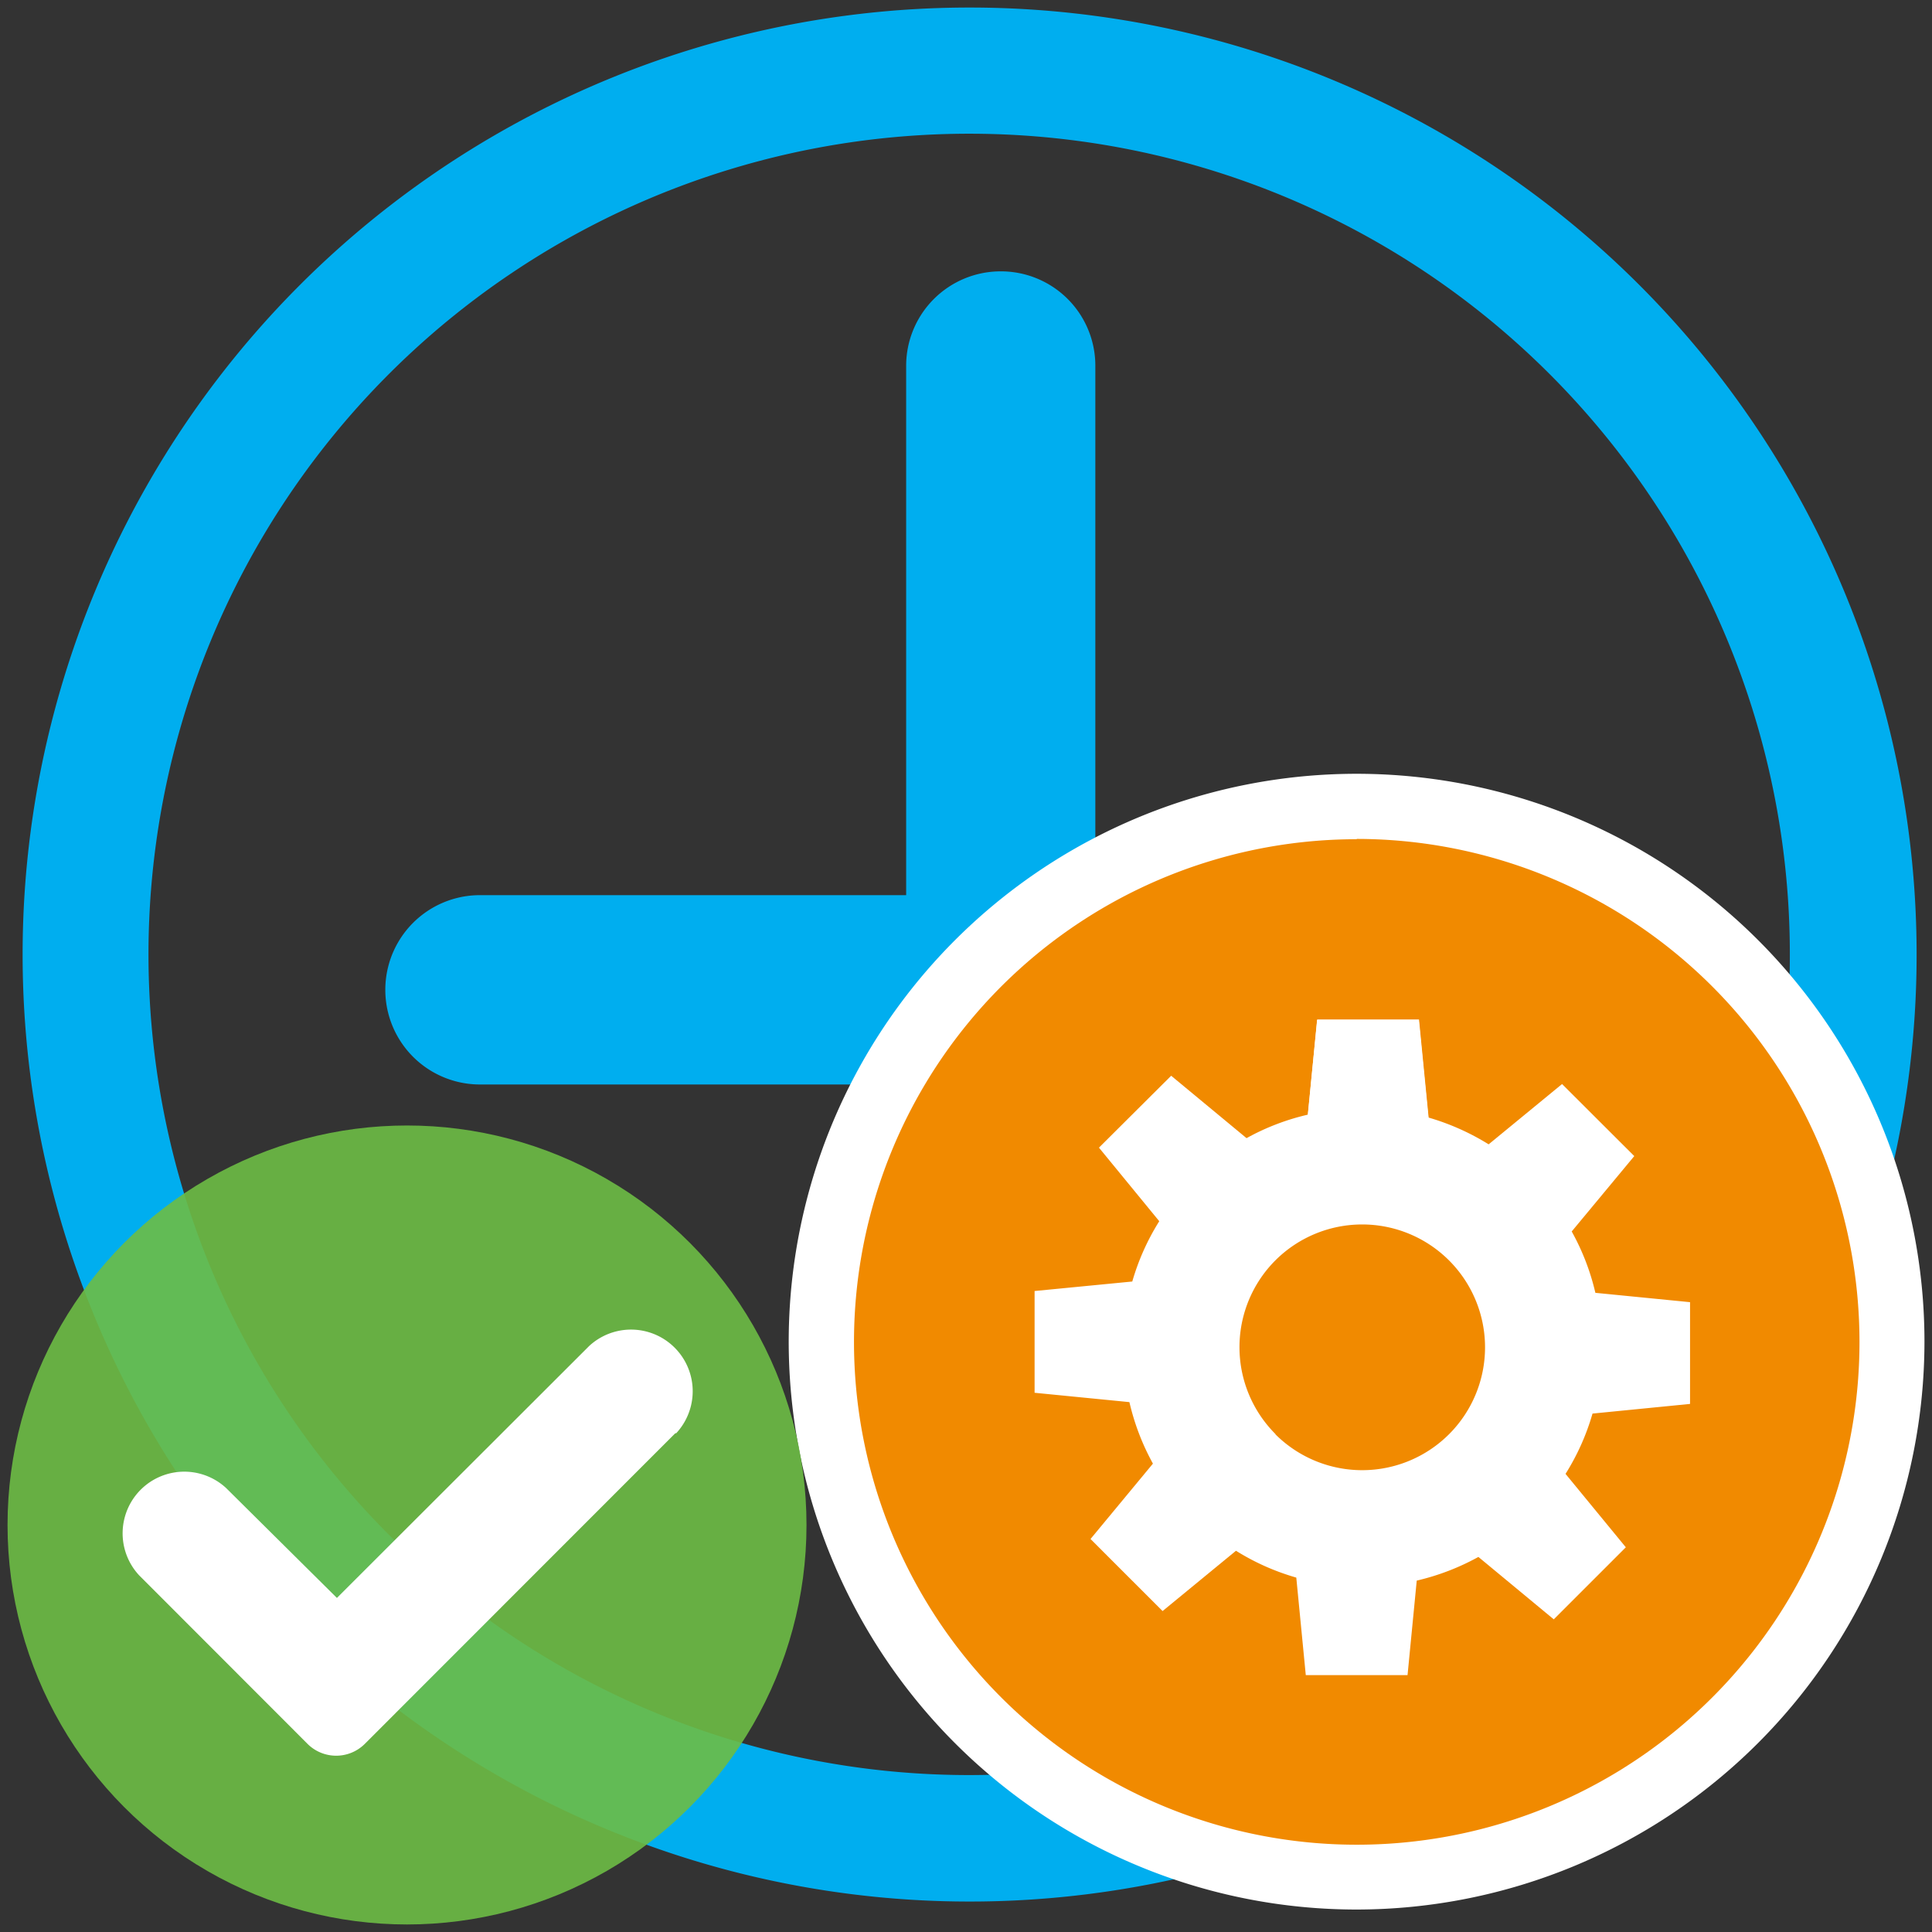 <svg id="Layer_1" data-name="Layer 1" xmlns="http://www.w3.org/2000/svg" viewBox="0 0 128.16 128.16"><rect x="0" y="0" width="128.16" height="128.16" fill="#333333" stroke="none"/><defs><style>.cls-1{fill:#00aeef;}.cls-2{fill:#f18a00;}.cls-3{fill:#fff;}.cls-4{fill:#6dbd45;opacity:0.9;isolation:isolate;}</style></defs><g id="Protocol"><path class="cls-1" d="M118.73,63.31A54.44,54.44,0,1,1,64.3,8.87h0A54.42,54.42,0,0,1,118.73,63.3ZM1.5,63.31A62.82,62.82,0,1,0,64.32.5h0A62.82,62.82,0,0,0,1.5,63.31Z"/><path class="cls-1" d="M66.39,18a6.26,6.26,0,0,1,6.27,6.26s0,0,0,0v41.4a6.27,6.27,0,0,1-6.25,6.28H31.84a6.28,6.28,0,0,1,0-12.56H60.11V24.24A6.27,6.27,0,0,1,66.36,18Z"/><circle class="cls-2" cx="89.99" cy="89" r="35.51"/><path class="cls-3" d="M90,126.67A37.67,37.67,0,1,1,127.66,89h0A37.7,37.7,0,0,1,90,126.67Zm0-71A33.35,33.35,0,1,0,123.35,89v0A33.38,33.38,0,0,0,90,55.65Z"/><polygon class="cls-3" points="95 76.5 86.5 76.5 87.38 67.63 94.13 67.63 95 76.5"/><path class="cls-3" d="M112.11,93.13V86.38l-6.28-.62a15.66,15.66,0,0,0-1.57-4.07l4.15-5-4.79-4.78-4.87,4a16,16,0,0,0-4-1.78l-.64-6.48H87.37l-.61,6.29a15.63,15.63,0,0,0-4.07,1.56l-5-4.14-4.79,4.77,4,4.88a15.66,15.66,0,0,0-1.79,4l-6.48.63v6.75l6.29.62a15.83,15.83,0,0,0,1.56,4.08l-4.14,5,4.78,4.78,4.87-4a15.69,15.69,0,0,0,4,1.78l.63,6.47h6.75l.61-6.27a15.93,15.93,0,0,0,4.09-1.57l5,4.14,4.78-4.78-4-4.87a15.57,15.57,0,0,0,1.79-4Zm-27.5,2a8.15,8.15,0,0,1,0-11.53v0a8.15,8.15,0,1,1,0,11.55Z"/></g><circle class="cls-4" cx="27" cy="101.16" r="26.5"/><path class="cls-3" d="M44.86,95.07a4.09,4.09,0,0,0-5.78-5.78L22.35,106,15,98.71a4.09,4.09,0,0,0-5.77,5.79h0l11.17,11.18a2.69,2.69,0,0,0,3.8,0l0,0,20.59-20.6Z"/></svg>